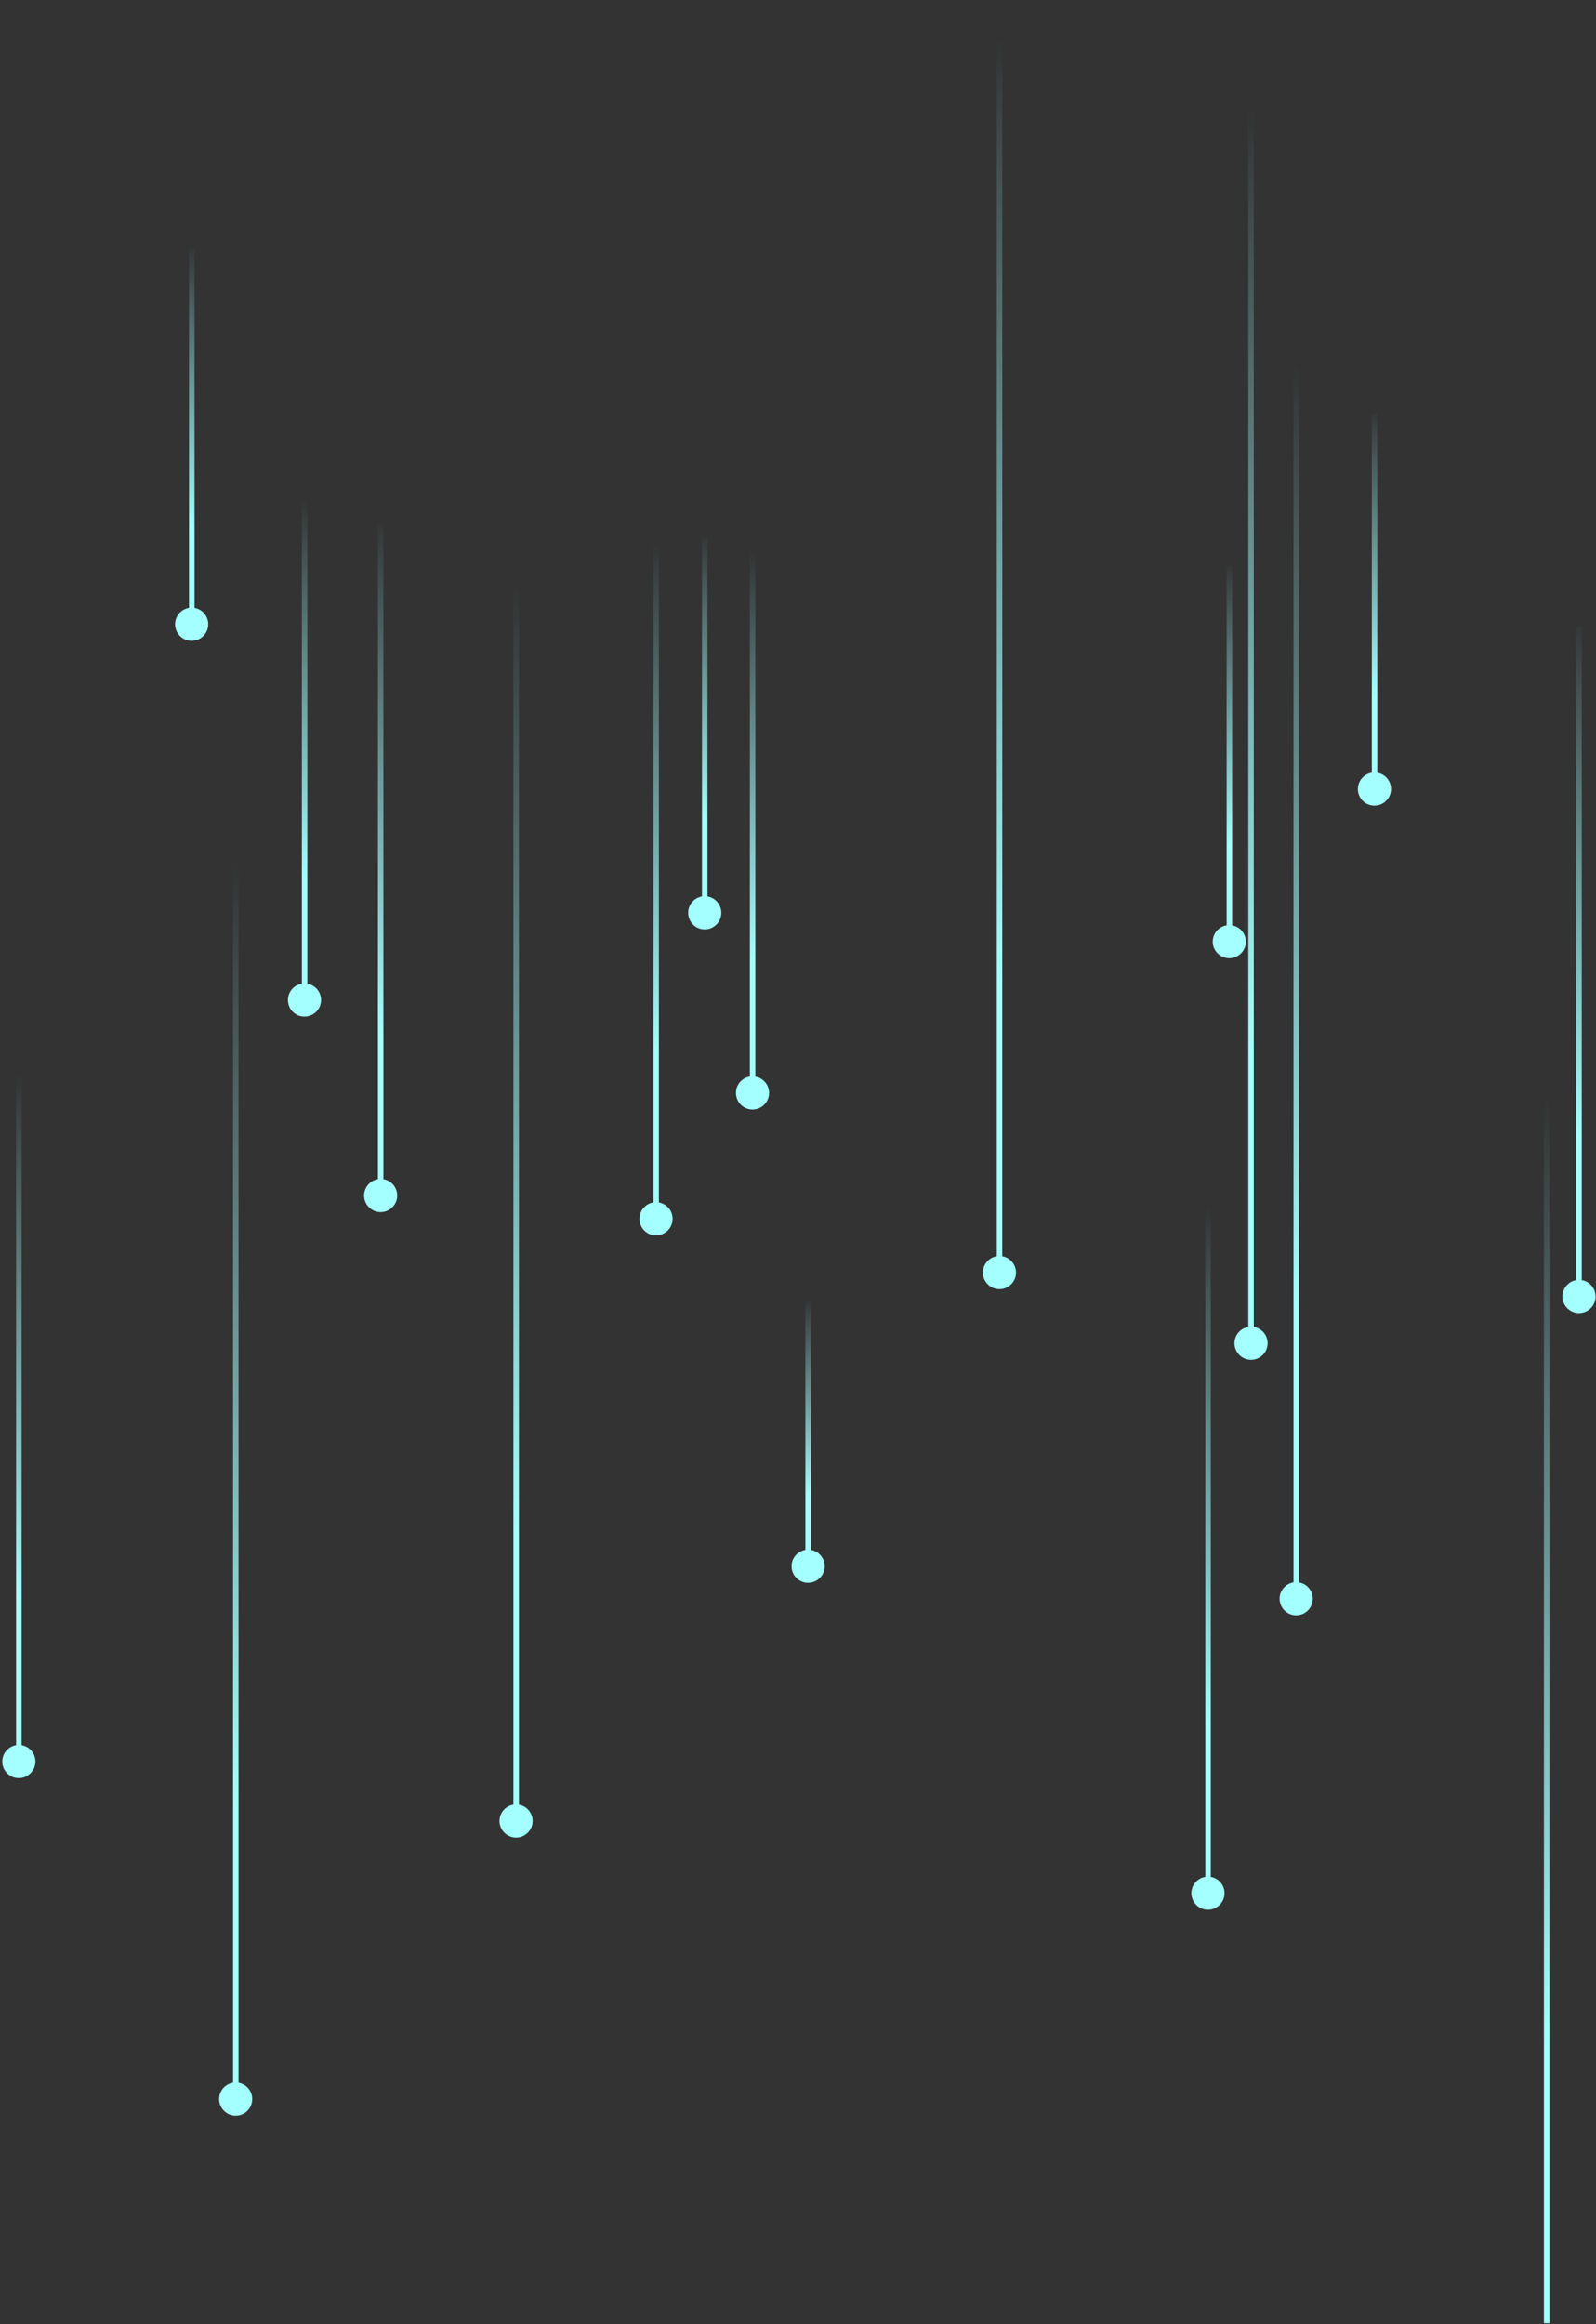 <svg width="388" height="565" viewBox="0 0 388 565" fill="none" xmlns="http://www.w3.org/2000/svg">
<rect x="0" y="0" width="388" height="565" fill="#333333" stroke="none"/>
<path d="M192.433 380.722C192.433 378.497 194.237 376.693 196.461 376.693C198.686 376.693 200.49 378.497 200.49 380.722C200.49 382.946 198.686 384.75 196.461 384.75C194.237 384.775 192.433 382.946 192.433 380.722Z" fill="url(#paint0_linear_3_364)"/>
<path d="M197.129 316.366H195.794V378.423H197.129V316.366Z" fill="url(#paint1_linear_3_364)"/>
<path d="M88.51 290.614C88.51 288.389 90.314 286.585 92.538 286.585C94.763 286.585 96.567 288.389 96.567 290.614C96.567 292.838 94.763 294.642 92.538 294.642C90.314 294.642 88.51 292.838 88.51 290.614Z" fill="url(#paint2_linear_3_364)"/>
<path d="M93.206 127.673H91.871V288.291H93.206V127.673Z" fill="url(#paint3_linear_3_364)"/>
<path d="M379.84 315.155C379.84 312.931 381.645 311.127 383.869 311.127C386.093 311.127 387.897 312.931 387.897 315.155C387.897 317.379 386.093 319.183 383.869 319.183C381.645 319.183 379.84 317.379 379.84 315.155Z" fill="url(#paint4_linear_3_364)"/>
<path d="M384.536 152.215H383.202V312.832H384.536V152.215Z" fill="url(#paint5_linear_3_364)"/>
<path d="M42.566 151.745C42.566 149.521 44.37 147.717 46.595 147.717C48.819 147.717 50.623 149.521 50.623 151.745C50.623 153.969 48.819 155.773 46.595 155.773C44.395 155.798 42.566 153.994 42.566 151.745Z" fill="url(#paint6_linear_3_364)"/>
<path d="M47.287 60.451H45.952V149.446H47.287V60.451Z" fill="url(#paint7_linear_3_364)"/>
<path d="M167.299 221.884C167.299 219.659 169.103 217.855 171.327 217.855C173.551 217.855 175.356 219.659 175.356 221.884C175.356 224.108 173.551 225.912 171.327 225.912C169.103 225.937 167.299 224.108 167.299 221.884Z" fill="url(#paint8_linear_3_364)"/>
<path d="M171.994 130.59H170.66V219.585H171.994V130.59Z" fill="url(#paint9_linear_3_364)"/>
<path d="M330.116 191.807C330.116 189.582 331.92 187.778 334.144 187.778C336.368 187.778 338.172 189.582 338.172 191.807C338.172 194.031 336.368 195.835 334.144 195.835C331.92 195.86 330.116 194.055 330.116 191.807Z" fill="url(#paint10_linear_3_364)"/>
<path d="M334.836 100.512H333.501V189.483H334.836V100.512Z" fill="url(#paint11_linear_3_364)"/>
<path d="M294.824 228.903C294.824 226.678 296.628 224.874 298.852 224.874C301.076 224.874 302.881 226.678 302.881 228.903C302.881 231.127 301.076 232.931 298.852 232.931C296.628 232.931 294.824 231.127 294.824 228.903Z" fill="url(#paint12_linear_3_364)"/>
<path d="M299.544 137.608H298.209V226.604H299.544V137.608Z" fill="url(#paint13_linear_3_364)"/>
<path d="M155.461 296.273C155.461 294.049 157.265 292.245 159.489 292.245C161.713 292.245 163.517 294.049 163.517 296.273C163.517 298.498 161.713 300.302 159.489 300.302C157.265 300.326 155.461 298.498 155.461 296.273Z" fill="url(#paint14_linear_3_364)"/>
<path d="M160.181 127.055H158.846V293.95H160.181V127.055Z" fill="url(#paint15_linear_3_364)"/>
<path d="M178.914 265.677C178.914 263.453 180.719 261.649 182.943 261.649C185.167 261.649 186.971 263.453 186.971 265.677C186.971 267.901 185.167 269.706 182.943 269.706C180.719 269.706 178.914 267.901 178.914 265.677Z" fill="url(#paint16_linear_3_364)"/>
<path d="M183.635 130.12H182.3V263.354H183.635V130.12Z" fill="url(#paint17_linear_3_364)"/>
<path d="M121.429 442.655C121.429 440.431 123.233 438.627 125.458 438.627C127.682 438.627 129.486 440.431 129.486 442.655C129.486 444.879 127.682 446.684 125.458 446.684C123.258 446.684 121.429 444.879 121.429 442.655Z" fill="url(#paint18_linear_3_364)"/>
<path d="M126.15 133.308H124.815V440.332H126.15V133.308Z" fill="url(#paint19_linear_3_364)"/>
<path d="M238.945 309.347C238.945 307.123 240.749 305.319 242.973 305.319C245.198 305.319 247.002 307.123 247.002 309.347C247.002 311.571 245.198 313.375 242.973 313.375C240.749 313.375 238.945 311.571 238.945 309.347Z" fill="url(#paint20_linear_3_364)"/>
<path d="M243.665 0H242.331V307.024H243.665V0Z" fill="url(#paint21_linear_3_364)"/>
<path d="M300.113 326.523C300.113 324.299 301.917 322.495 304.141 322.495C306.365 322.495 308.169 324.299 308.169 326.523C308.169 328.748 306.365 330.552 304.141 330.552C301.917 330.552 300.113 328.748 300.113 326.523Z" fill="url(#paint22_linear_3_364)"/>
<path d="M304.808 17.176H303.474V324.2H304.808V17.176Z" fill="url(#paint23_linear_3_364)"/>
<path d="M53.267 510.248C53.267 508.024 55.072 506.22 57.296 506.22C59.52 506.22 61.324 508.024 61.324 510.248C61.324 512.473 59.52 514.277 57.296 514.277C55.096 514.277 53.267 512.473 53.267 510.248Z" fill="url(#paint24_linear_3_364)"/>
<path d="M57.988 200.901H56.653V507.925H57.988V200.901Z" fill="url(#paint25_linear_3_364)"/>
<path d="M376.677 257.695H375.342V564.718H376.677V257.695Z" fill="url(#paint26_linear_3_364)"/>
<path d="M311.086 388.63C311.086 386.406 312.89 384.602 315.114 384.602C317.338 384.602 319.142 386.406 319.142 388.63C319.142 390.854 317.338 392.659 315.114 392.659C312.89 392.659 311.086 390.854 311.086 388.63Z" fill="url(#paint27_linear_3_364)"/>
<path d="M315.806 79.283H314.471V386.307H315.806V79.283Z" fill="url(#paint28_linear_3_364)"/>
<path d="M0.552 428.197C0.552 425.973 2.356 424.169 4.581 424.169C6.805 424.169 8.609 425.973 8.609 428.197C8.609 430.422 6.805 432.226 4.581 432.226C2.356 432.251 0.552 430.446 0.552 428.197Z" fill="url(#paint29_linear_3_364)"/>
<path d="M5.248 256.014H3.913V425.874H5.248V256.014Z" fill="url(#paint30_linear_3_364)"/>
<path d="M69.999 243.089C69.999 240.864 71.803 239.06 74.027 239.06C76.252 239.06 78.056 240.864 78.056 243.089C78.056 245.313 76.252 247.117 74.027 247.117C71.803 247.142 69.999 245.338 69.999 243.089Z" fill="url(#paint31_linear_3_364)"/>
<path d="M74.719 117.763H73.385V240.79H74.719V117.763Z" fill="url(#paint32_linear_3_364)"/>
<path d="M289.634 460.202C289.634 457.978 291.438 456.174 293.662 456.174C295.886 456.174 297.691 457.978 297.691 460.202C297.691 462.427 295.886 464.231 293.662 464.231C291.438 464.231 289.634 462.427 289.634 460.202Z" fill="url(#paint33_linear_3_364)"/>
<path d="M294.354 287.994H293.02V457.855H294.354V287.994Z" fill="url(#paint34_linear_3_364)"/>
<defs>
<linearGradient id="paint0_linear_3_364" x1="196.462" y1="358.066" x2="196.462" y2="288.068" gradientUnits="userSpaceOnUse">
<stop stop-color="#A4FFFF"/>
<stop offset="1" stop-color="#A4FFFF" stop-opacity="0"/>
</linearGradient>
<linearGradient id="paint1_linear_3_364" x1="196.461" y1="364.217" x2="196.461" y2="315.388" gradientUnits="userSpaceOnUse">
<stop stop-color="#A4FFFF"/>
<stop offset="1" stop-color="#A4FFFF" stop-opacity="0"/>
</linearGradient>
<linearGradient id="paint2_linear_3_364" x1="92.539" y1="267.943" x2="92.539" y2="197.923" gradientUnits="userSpaceOnUse">
<stop stop-color="#A4FFFF"/>
<stop offset="1" stop-color="#A4FFFF" stop-opacity="0"/>
</linearGradient>
<linearGradient id="paint3_linear_3_364" x1="92.537" y1="251.561" x2="92.537" y2="125.179" gradientUnits="userSpaceOnUse">
<stop stop-color="#A4FFFF"/>
<stop offset="1" stop-color="#A4FFFF" stop-opacity="0"/>
</linearGradient>
<linearGradient id="paint4_linear_3_364" x1="383.867" y1="292.466" x2="383.867" y2="222.425" gradientUnits="userSpaceOnUse">
<stop stop-color="#A4FFFF"/>
<stop offset="1" stop-color="#A4FFFF" stop-opacity="0"/>
</linearGradient>
<linearGradient id="paint5_linear_3_364" x1="383.866" y1="276.091" x2="383.866" y2="149.705" gradientUnits="userSpaceOnUse">
<stop stop-color="#A4FFFF"/>
<stop offset="1" stop-color="#A4FFFF" stop-opacity="0"/>
</linearGradient>
<linearGradient id="paint6_linear_3_364" x1="46.615" y1="129.083" x2="46.615" y2="59.063" gradientUnits="userSpaceOnUse">
<stop stop-color="#A4FFFF"/>
<stop offset="1" stop-color="#A4FFFF" stop-opacity="0"/>
</linearGradient>
<linearGradient id="paint7_linear_3_364" x1="46.614" y1="129.083" x2="46.614" y2="59.064" gradientUnits="userSpaceOnUse">
<stop stop-color="#A4FFFF"/>
<stop offset="1" stop-color="#A4FFFF" stop-opacity="0"/>
</linearGradient>
<linearGradient id="paint8_linear_3_364" x1="171.325" y1="199.207" x2="171.325" y2="129.166" gradientUnits="userSpaceOnUse">
<stop stop-color="#A4FFFF"/>
<stop offset="1" stop-color="#A4FFFF" stop-opacity="0"/>
</linearGradient>
<linearGradient id="paint9_linear_3_364" x1="171.325" y1="199.213" x2="171.325" y2="129.194" gradientUnits="userSpaceOnUse">
<stop stop-color="#A4FFFF"/>
<stop offset="1" stop-color="#A4FFFF" stop-opacity="0"/>
</linearGradient>
<linearGradient id="paint10_linear_3_364" x1="334.161" y1="169.146" x2="334.161" y2="99.126" gradientUnits="userSpaceOnUse">
<stop stop-color="#A4FFFF"/>
<stop offset="1" stop-color="#A4FFFF" stop-opacity="0"/>
</linearGradient>
<linearGradient id="paint11_linear_3_364" x1="334.162" y1="169.144" x2="334.162" y2="99.126" gradientUnits="userSpaceOnUse">
<stop stop-color="#A4FFFF"/>
<stop offset="1" stop-color="#A4FFFF" stop-opacity="0"/>
</linearGradient>
<linearGradient id="paint12_linear_3_364" x1="298.867" y1="206.234" x2="298.867" y2="136.214" gradientUnits="userSpaceOnUse">
<stop stop-color="#A4FFFF"/>
<stop offset="1" stop-color="#A4FFFF" stop-opacity="0"/>
</linearGradient>
<linearGradient id="paint13_linear_3_364" x1="298.866" y1="206.234" x2="298.866" y2="136.215" gradientUnits="userSpaceOnUse">
<stop stop-color="#A4FFFF"/>
<stop offset="1" stop-color="#A4FFFF" stop-opacity="0"/>
</linearGradient>
<linearGradient id="paint14_linear_3_364" x1="159.504" y1="256.788" x2="159.504" y2="132.089" gradientUnits="userSpaceOnUse">
<stop stop-color="#A4FFFF"/>
<stop offset="1" stop-color="#A4FFFF" stop-opacity="0"/>
</linearGradient>
<linearGradient id="paint15_linear_3_364" x1="159.505" y1="256.79" x2="159.505" y2="132.092" gradientUnits="userSpaceOnUse">
<stop stop-color="#A4FFFF"/>
<stop offset="1" stop-color="#A4FFFF" stop-opacity="0"/>
</linearGradient>
<linearGradient id="paint16_linear_3_364" x1="182.958" y1="226.18" x2="182.958" y2="101.481" gradientUnits="userSpaceOnUse">
<stop stop-color="#A4FFFF"/>
<stop offset="1" stop-color="#A4FFFF" stop-opacity="0"/>
</linearGradient>
<linearGradient id="paint17_linear_3_364" x1="182.959" y1="233.675" x2="182.959" y2="134.127" gradientUnits="userSpaceOnUse">
<stop stop-color="#A4FFFF"/>
<stop offset="1" stop-color="#A4FFFF" stop-opacity="0"/>
</linearGradient>
<linearGradient id="paint18_linear_3_364" x1="125.478" y1="403.166" x2="125.478" y2="278.467" gradientUnits="userSpaceOnUse">
<stop stop-color="#A4FFFF"/>
<stop offset="1" stop-color="#A4FFFF" stop-opacity="0"/>
</linearGradient>
<linearGradient id="paint19_linear_3_364" x1="125.478" y1="371.961" x2="125.478" y2="142.573" gradientUnits="userSpaceOnUse">
<stop stop-color="#A4FFFF"/>
<stop offset="1" stop-color="#A4FFFF" stop-opacity="0"/>
</linearGradient>
<linearGradient id="paint20_linear_3_364" x1="242.985" y1="269.841" x2="242.985" y2="145.104" gradientUnits="userSpaceOnUse">
<stop stop-color="#A4FFFF"/>
<stop offset="1" stop-color="#A4FFFF" stop-opacity="0"/>
</linearGradient>
<linearGradient id="paint21_linear_3_364" x1="242.985" y1="238.647" x2="242.985" y2="9.259" gradientUnits="userSpaceOnUse">
<stop stop-color="#A4FFFF"/>
<stop offset="1" stop-color="#A4FFFF" stop-opacity="0"/>
</linearGradient>
<linearGradient id="paint22_linear_3_364" x1="304.144" y1="287.022" x2="304.144" y2="162.288" gradientUnits="userSpaceOnUse">
<stop stop-color="#A4FFFF"/>
<stop offset="1" stop-color="#A4FFFF" stop-opacity="0"/>
</linearGradient>
<linearGradient id="paint23_linear_3_364" x1="304.144" y1="255.831" x2="304.144" y2="26.441" gradientUnits="userSpaceOnUse">
<stop stop-color="#A4FFFF"/>
<stop offset="1" stop-color="#A4FFFF" stop-opacity="0"/>
</linearGradient>
<linearGradient id="paint24_linear_3_364" x1="57.314" y1="470.758" x2="57.314" y2="346.06" gradientUnits="userSpaceOnUse">
<stop stop-color="#A4FFFF"/>
<stop offset="1" stop-color="#A4FFFF" stop-opacity="0"/>
</linearGradient>
<linearGradient id="paint25_linear_3_364" x1="57.314" y1="439.554" x2="57.314" y2="210.168" gradientUnits="userSpaceOnUse">
<stop stop-color="#A4FFFF"/>
<stop offset="1" stop-color="#A4FFFF" stop-opacity="0"/>
</linearGradient>
<linearGradient id="paint26_linear_3_364" x1="376.013" y1="496.345" x2="376.013" y2="266.956" gradientUnits="userSpaceOnUse">
<stop stop-color="#A4FFFF"/>
<stop offset="1" stop-color="#A4FFFF" stop-opacity="0"/>
</linearGradient>
<linearGradient id="paint27_linear_3_364" x1="315.125" y1="349.146" x2="315.125" y2="224.485" gradientUnits="userSpaceOnUse">
<stop stop-color="#A4FFFF"/>
<stop offset="1" stop-color="#A4FFFF" stop-opacity="0"/>
</linearGradient>
<linearGradient id="paint28_linear_3_364" x1="315.125" y1="317.93" x2="315.125" y2="88.543" gradientUnits="userSpaceOnUse">
<stop stop-color="#A4FFFF"/>
<stop offset="1" stop-color="#A4FFFF" stop-opacity="0"/>
</linearGradient>
<linearGradient id="paint29_linear_3_364" x1="4.584" y1="388.719" x2="4.584" y2="264.02" gradientUnits="userSpaceOnUse">
<stop stop-color="#A4FFFF"/>
<stop offset="1" stop-color="#A4FFFF" stop-opacity="0"/>
</linearGradient>
<linearGradient id="paint30_linear_3_364" x1="4.585" y1="388.058" x2="4.585" y2="261.146" gradientUnits="userSpaceOnUse">
<stop stop-color="#A4FFFF"/>
<stop offset="1" stop-color="#A4FFFF" stop-opacity="0"/>
</linearGradient>
<linearGradient id="paint31_linear_3_364" x1="74.044" y1="203.61" x2="74.044" y2="78.912" gradientUnits="userSpaceOnUse">
<stop stop-color="#A4FFFF"/>
<stop offset="1" stop-color="#A4FFFF" stop-opacity="0"/>
</linearGradient>
<linearGradient id="paint32_linear_3_364" x1="74.045" y1="213.385" x2="74.045" y2="121.474" gradientUnits="userSpaceOnUse">
<stop stop-color="#A4FFFF"/>
<stop offset="1" stop-color="#A4FFFF" stop-opacity="0"/>
</linearGradient>
<linearGradient id="paint33_linear_3_364" x1="293.68" y1="420.716" x2="293.68" y2="296.055" gradientUnits="userSpaceOnUse">
<stop stop-color="#A4FFFF"/>
<stop offset="1" stop-color="#A4FFFF" stop-opacity="0"/>
</linearGradient>
<linearGradient id="paint34_linear_3_364" x1="293.679" y1="420.044" x2="293.679" y2="293.129" gradientUnits="userSpaceOnUse">
<stop stop-color="#A4FFFF"/>
<stop offset="1" stop-color="#A4FFFF" stop-opacity="0"/>
</linearGradient>
</defs>
</svg>
